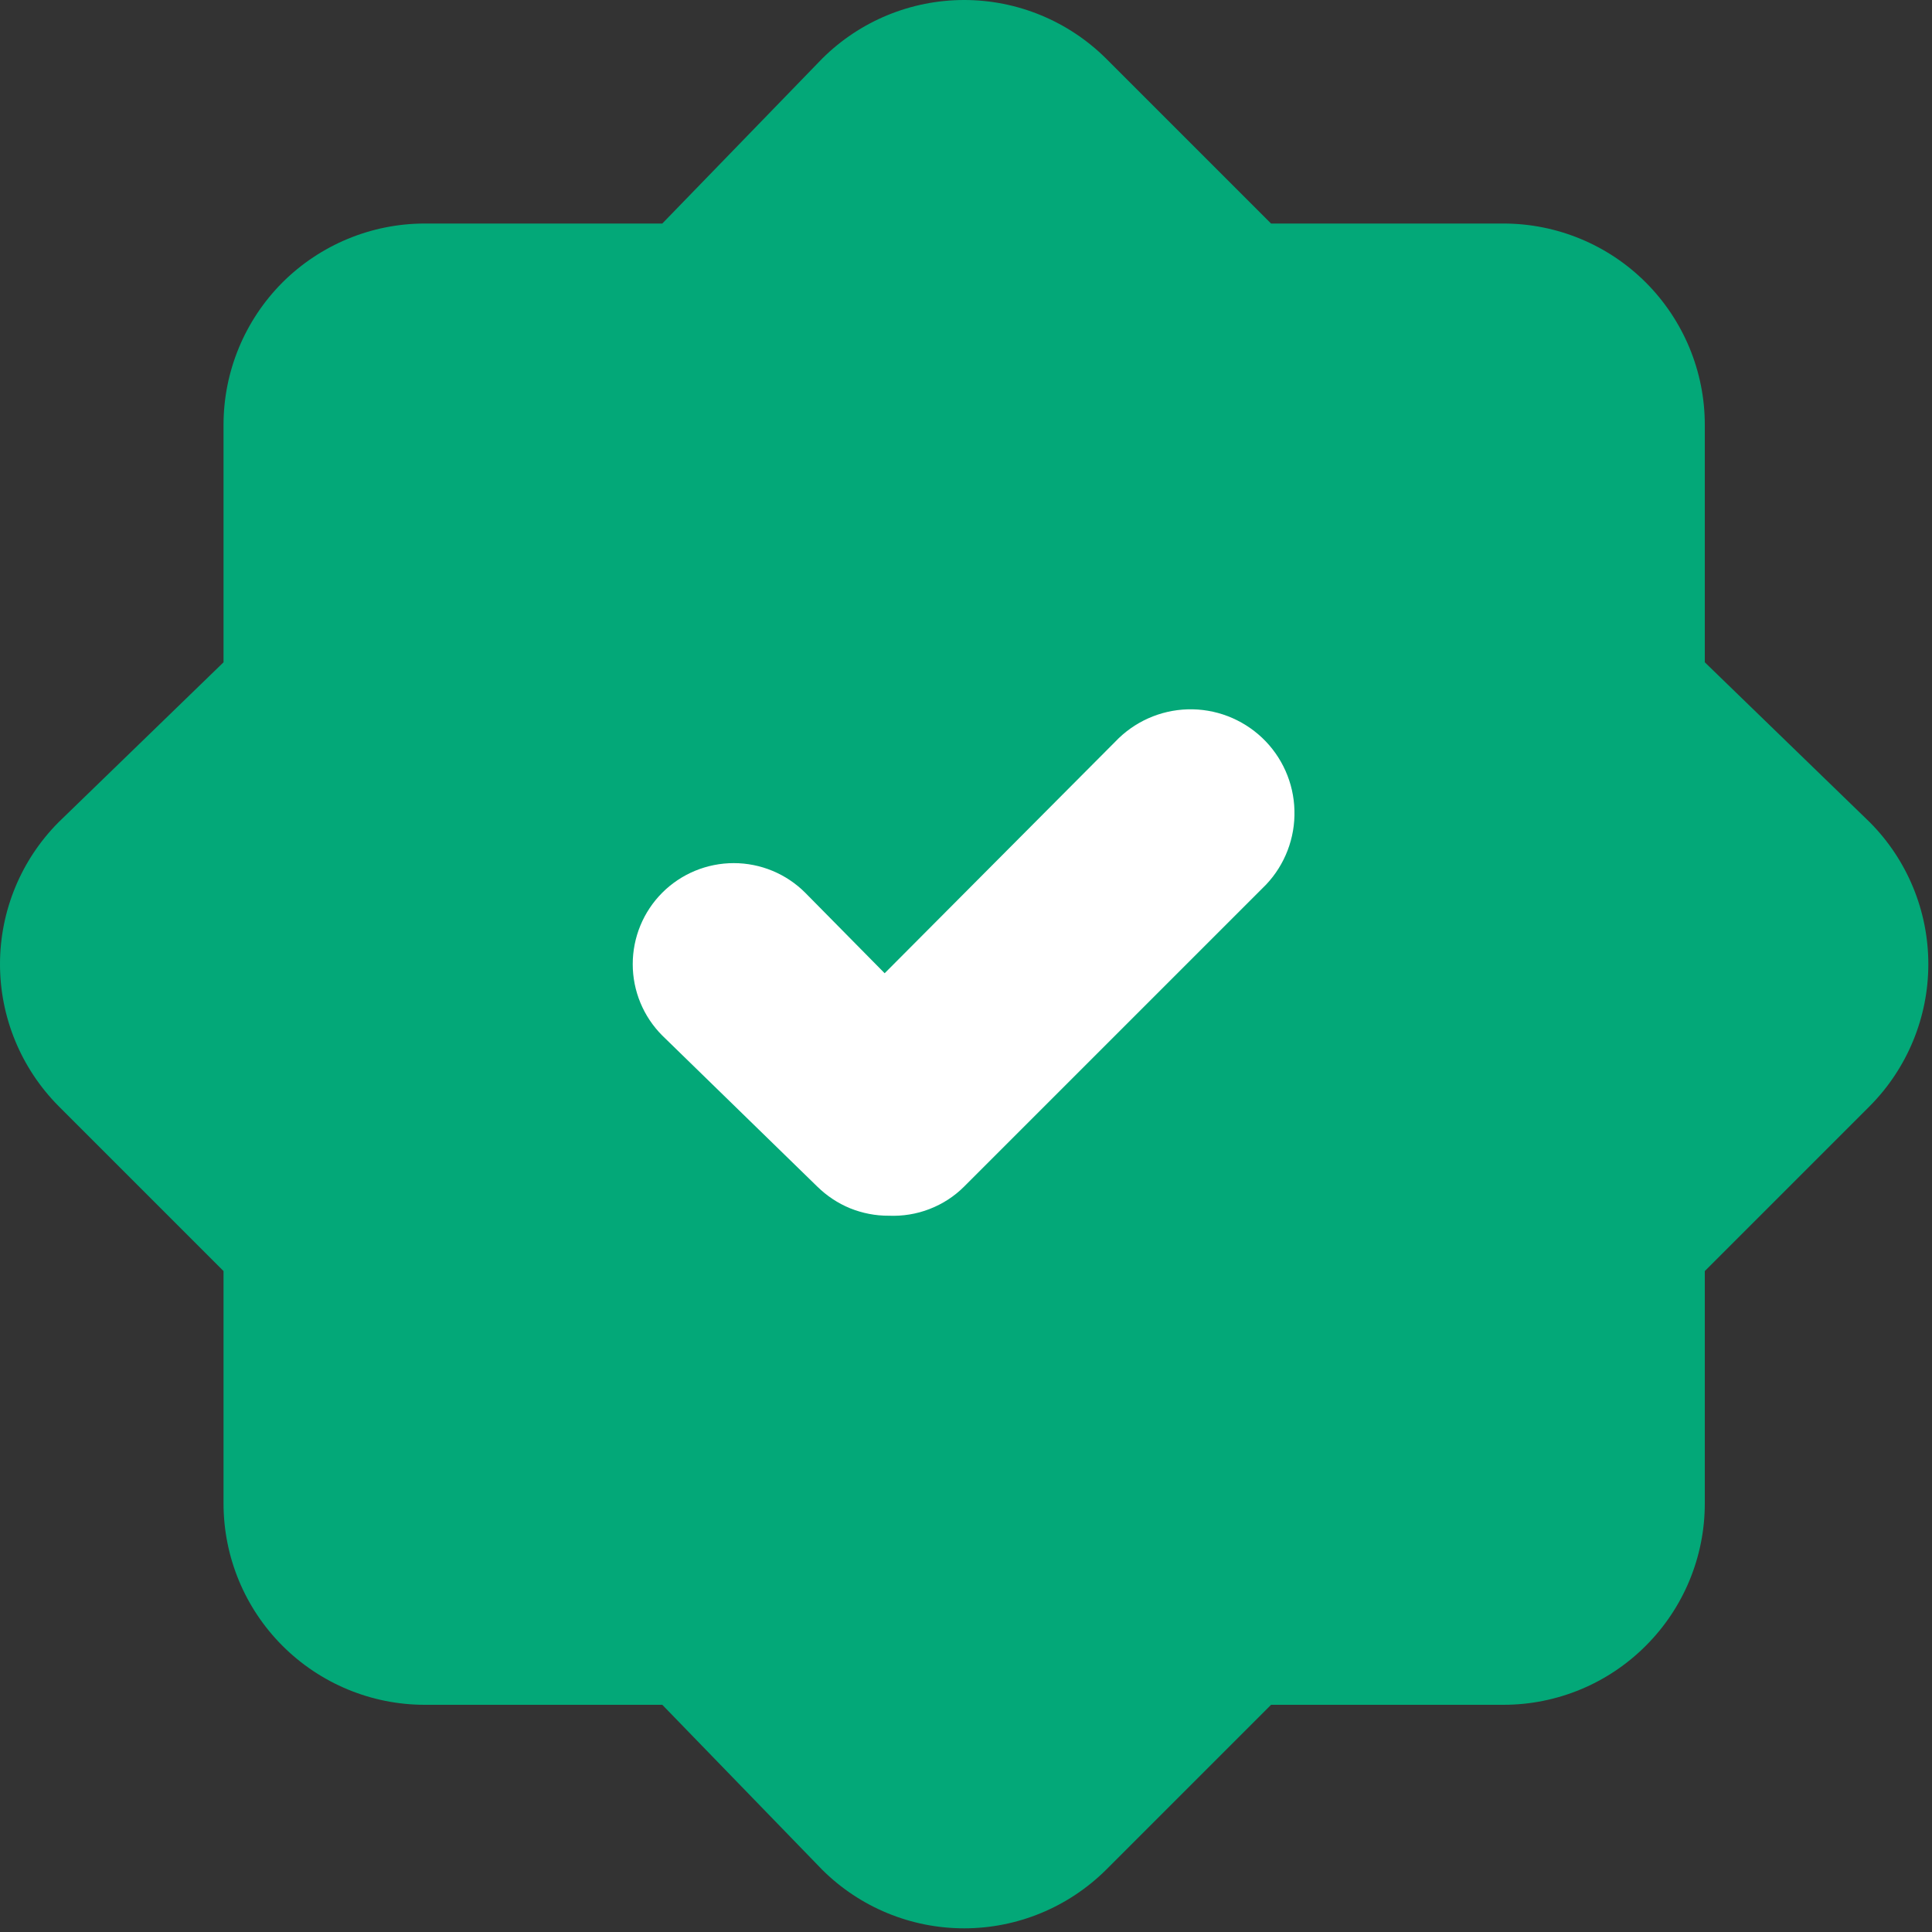 <svg width="20" height="20" viewBox="0 0 20 20" fill="none" xmlns="http://www.w3.org/2000/svg">
<rect x="0" y="0" width="20" height="20" fill="#333333" stroke="none"/>
<path d="M17.648 6.856V4.397C17.648 3.845 17.428 3.315 17.037 2.924C16.647 2.534 16.117 2.314 15.564 2.314H13.158L11.45 0.606C11.059 0.218 10.531 0 9.981 0C9.43 0 8.902 0.218 8.512 0.606L6.856 2.314H4.397C3.845 2.314 3.315 2.534 2.924 2.924C2.534 3.315 2.314 3.845 2.314 4.397V6.856L0.606 8.512C0.218 8.902 0 9.43 0 9.981C0 10.531 0.218 11.059 0.606 11.45L2.314 13.158V15.564C2.314 16.117 2.534 16.647 2.924 17.037C3.315 17.428 3.845 17.648 4.397 17.648H6.856L8.512 19.356C8.902 19.744 9.43 19.962 9.981 19.962C10.531 19.962 11.059 19.744 11.45 19.356L13.158 17.648H15.564C16.117 17.648 16.647 17.428 17.037 17.037C17.428 16.647 17.648 16.117 17.648 15.564V13.158L19.356 11.45C19.744 11.059 19.962 10.531 19.962 9.981C19.962 9.43 19.744 8.902 19.356 8.512L17.648 6.856Z" fill="#03A878"/>
<path d="M9.2 12.585C9.063 12.586 8.927 12.559 8.8 12.508C8.673 12.456 8.558 12.379 8.46 12.283L6.856 10.72C6.66 10.524 6.55 10.258 6.55 9.981C6.55 9.703 6.66 9.437 6.856 9.241C7.052 9.045 7.318 8.935 7.596 8.935C7.873 8.935 8.139 9.045 8.335 9.241L9.158 10.075L11.544 7.679C11.74 7.472 12.01 7.351 12.295 7.343C12.581 7.335 12.857 7.441 13.065 7.637C13.272 7.833 13.393 8.104 13.4 8.389C13.408 8.674 13.302 8.951 13.106 9.158L9.981 12.283C9.879 12.385 9.757 12.464 9.622 12.516C9.488 12.568 9.344 12.591 9.2 12.585Z" fill="white"/>
</svg>
